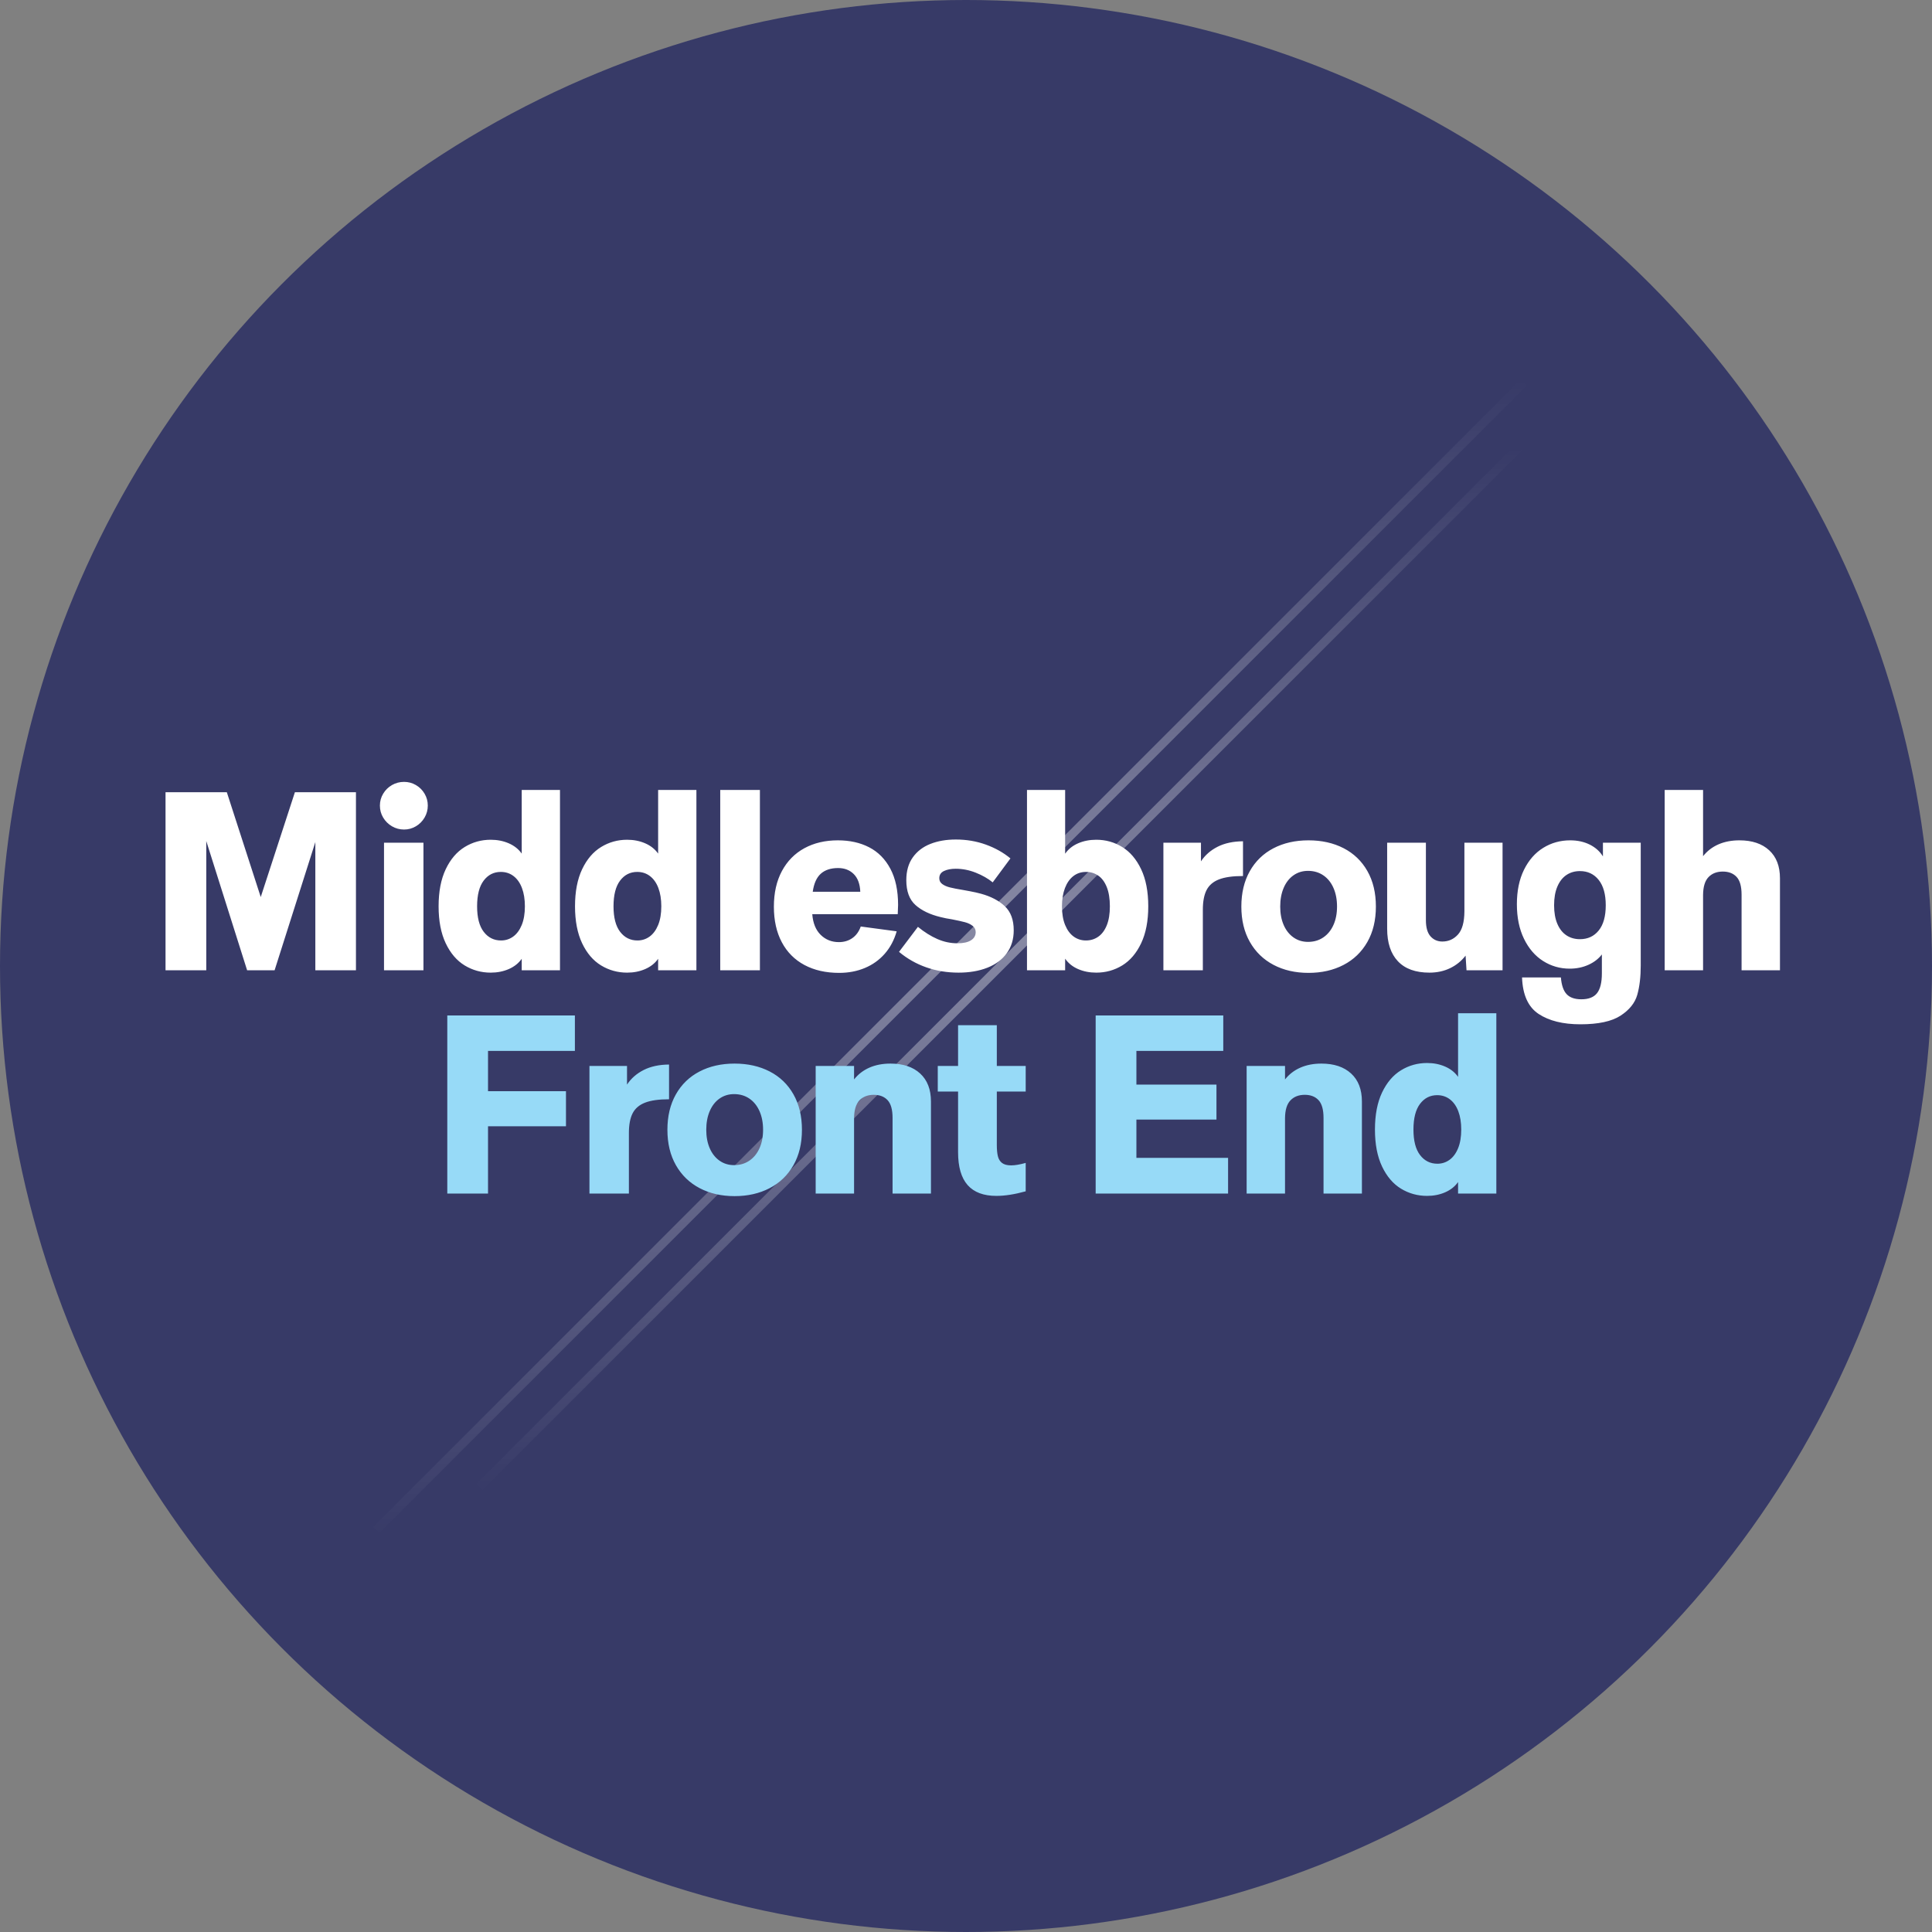 <?xml version="1.0" encoding="UTF-8"?>
<svg width="225px" height="225px" viewBox="0 0 225 225" version="1.1" xmlns="http://www.w3.org/2000/svg" xmlns:xlink="http://www.w3.org/1999/xlink">
    <rect x="0" y="0" width="225" height="225" fill="#808080" stroke="none"/>
    <!-- Generator: Sketch 57.1 (83088) - https://sketch.com -->
    <title>MFE Round Sticker</title>
    <desc>Created with Sketch.</desc>
    <defs>
        <linearGradient x1="50%" y1="0%" x2="50%" y2="100%" id="linearGradient-1">
            <stop stop-color="#FFFFFF" stop-opacity="0" offset="0%"></stop>
            <stop stop-color="#FFFFFF" stop-opacity="0.401" offset="46.933%"></stop>
            <stop stop-color="#FFFFFF" stop-opacity="0.005" offset="100%"></stop>
        </linearGradient>
    </defs>
    <g id="Page-1" stroke="none" stroke-width="1" fill="none" fill-rule="evenodd">
        <g id="Artboard" transform="translate(-514, -279)">
            <g id="MFE-Round-Sticker" transform="translate(514, 279)">
                <circle id="Oval" fill="#373A67" cx="112.5" cy="112.5" r="112.5"></circle>
                <path d="M177.102,44.898 L44.176,177.824" id="Line-2" stroke="url(#linearGradient-1)" stroke-linecap="square"></path>
                <path d="M177.102,51.898 L56.175,172.825" id="Line-2" stroke="url(#linearGradient-1)" stroke-linecap="square"></path>
                <path d="M41.454,92.26 L41.454,113 L36.724,113 L36.724,98.07 L31.979,113 L28.78,113 L24.022,97.947 L24.022,113 L19.278,113 L19.278,92.26 L26.415,92.26 L30.366,104.469 L34.345,92.26 L41.454,92.26 Z M44.722,98.139 L49.315,98.139 L49.315,113 L44.722,113 L44.722,98.139 Z M47.06,96.607 C46.549,96.607 46.08,96.482 45.651,96.231 C45.223,95.981 44.881,95.644 44.626,95.22 C44.371,94.796 44.243,94.329 44.243,93.818 C44.243,93.317 44.371,92.854 44.626,92.431 C44.881,92.007 45.223,91.672 45.651,91.426 C46.08,91.18 46.549,91.057 47.06,91.057 C47.552,91.057 48.01,91.18 48.434,91.426 C48.857,91.672 49.195,92.007 49.445,92.431 C49.696,92.854 49.821,93.317 49.821,93.818 C49.821,94.32 49.696,94.785 49.445,95.213 C49.195,95.641 48.857,95.981 48.434,96.231 C48.01,96.482 47.552,96.607 47.06,96.607 Z M65.216,92 L65.216,113 L60.759,113 L60.759,111.66 C60.394,112.18 59.893,112.578 59.255,112.856 C58.617,113.134 57.915,113.273 57.149,113.273 C56.047,113.273 55.035,112.993 54.114,112.433 C53.194,111.872 52.458,111.011 51.906,109.849 C51.355,108.687 51.079,107.253 51.079,105.549 C51.079,103.835 51.355,102.397 51.906,101.235 C52.458,100.073 53.194,99.21 54.114,98.645 C55.035,98.079 56.047,97.797 57.149,97.797 C57.915,97.797 58.617,97.936 59.255,98.214 C59.893,98.492 60.394,98.891 60.759,99.41 L60.759,92 L65.216,92 Z M58.353,109.527 C58.872,109.527 59.341,109.377 59.761,109.076 C60.18,108.775 60.513,108.326 60.759,107.729 C61.005,107.132 61.128,106.406 61.128,105.549 C61.128,104.729 61.014,104.018 60.786,103.416 C60.558,102.814 60.232,102.352 59.809,102.028 C59.385,101.705 58.89,101.543 58.325,101.543 C57.505,101.543 56.84,101.88 56.329,102.555 C55.819,103.229 55.563,104.227 55.563,105.549 C55.563,106.861 55.821,107.853 56.336,108.522 C56.851,109.192 57.523,109.527 58.353,109.527 Z M81.103,92 L81.103,113 L76.646,113 L76.646,111.66 C76.281,112.18 75.78,112.578 75.142,112.856 C74.504,113.134 73.802,113.273 73.036,113.273 C71.933,113.273 70.922,112.993 70.001,112.433 C69.08,111.872 68.344,111.011 67.793,109.849 C67.242,108.687 66.966,107.253 66.966,105.549 C66.966,103.835 67.242,102.397 67.793,101.235 C68.344,100.073 69.08,99.21 70.001,98.645 C70.922,98.079 71.933,97.797 73.036,97.797 C73.802,97.797 74.504,97.936 75.142,98.214 C75.78,98.492 76.281,98.891 76.646,99.41 L76.646,92 L81.103,92 Z M74.239,109.527 C74.759,109.527 75.228,109.377 75.647,109.076 C76.067,108.775 76.399,108.326 76.646,107.729 C76.892,107.132 77.015,106.406 77.015,105.549 C77.015,104.729 76.901,104.018 76.673,103.416 C76.445,102.814 76.119,102.352 75.695,102.028 C75.271,101.705 74.777,101.543 74.212,101.543 C73.392,101.543 72.726,101.88 72.216,102.555 C71.705,103.229 71.45,104.227 71.45,105.549 C71.45,106.861 71.708,107.853 72.223,108.522 C72.738,109.192 73.41,109.527 74.239,109.527 Z M83.878,92 L88.499,92 L88.499,113 L83.878,113 L83.878,92 Z M104.55,106.465 L94.597,106.465 C94.679,107.513 95.007,108.317 95.581,108.878 C96.155,109.438 96.862,109.719 97.7,109.719 C98.293,109.719 98.812,109.564 99.259,109.254 C99.705,108.944 100.034,108.493 100.243,107.9 L104.427,108.461 C104.135,109.482 103.67,110.354 103.032,111.079 C102.394,111.804 101.622,112.355 100.715,112.733 C99.808,113.112 98.812,113.301 97.728,113.301 C96.178,113.301 94.831,112.995 93.688,112.385 C92.544,111.774 91.664,110.89 91.049,109.732 C90.434,108.575 90.126,107.194 90.126,105.59 C90.126,103.986 90.438,102.603 91.062,101.44 C91.687,100.278 92.56,99.392 93.681,98.781 C94.802,98.171 96.101,97.865 97.577,97.865 C98.963,97.865 100.179,98.136 101.228,98.679 C102.276,99.221 103.098,100.055 103.695,101.181 C104.292,102.306 104.591,103.708 104.591,105.385 L104.55,106.465 Z M97.604,101.092 C96.757,101.092 96.087,101.311 95.595,101.748 C95.103,102.186 94.788,102.887 94.651,103.854 L100.188,103.854 C100.152,102.951 99.899,102.265 99.43,101.796 C98.96,101.326 98.352,101.092 97.604,101.092 Z M111.632,113.273 C110.301,113.273 109.05,113.068 107.879,112.658 C106.708,112.248 105.648,111.646 104.7,110.854 L106.901,107.941 C107.649,108.552 108.401,109.024 109.157,109.356 C109.914,109.689 110.698,109.855 111.509,109.855 C112.192,109.855 112.716,109.739 113.081,109.507 C113.446,109.274 113.628,108.958 113.628,108.557 C113.628,108.256 113.509,108.012 113.272,107.825 C113.035,107.638 112.739,107.497 112.384,107.401 C112.028,107.306 111.522,107.194 110.866,107.066 C110.383,106.993 109.946,106.907 109.554,106.807 C108.305,106.506 107.325,106.036 106.614,105.398 C105.903,104.76 105.548,103.794 105.548,102.5 C105.548,101.443 105.799,100.561 106.3,99.854 C106.801,99.148 107.485,98.624 108.351,98.282 C109.216,97.94 110.205,97.77 111.317,97.77 C112.557,97.77 113.724,97.968 114.817,98.364 C115.911,98.761 116.864,99.296 117.675,99.971 L115.61,102.76 C115.063,102.313 114.405,101.937 113.635,101.632 C112.865,101.326 112.088,101.174 111.304,101.174 C110.766,101.174 110.313,101.26 109.943,101.434 C109.574,101.607 109.39,101.889 109.39,102.281 C109.39,102.564 109.506,102.789 109.738,102.958 C109.971,103.127 110.267,103.257 110.627,103.348 C110.987,103.439 111.5,103.539 112.165,103.648 C112.265,103.667 112.539,103.717 112.985,103.799 C113.432,103.881 113.856,103.977 114.257,104.086 C115.414,104.405 116.337,104.89 117.025,105.542 C117.714,106.194 118.058,107.126 118.058,108.338 C118.058,109.377 117.789,110.268 117.251,111.011 C116.713,111.754 115.959,112.316 114.988,112.699 C114.018,113.082 112.899,113.273 111.632,113.273 Z M127.669,97.797 C128.772,97.797 129.781,98.079 130.697,98.645 C131.613,99.21 132.347,100.073 132.898,101.235 C133.45,102.397 133.726,103.835 133.726,105.549 C133.726,107.253 133.45,108.687 132.898,109.849 C132.347,111.011 131.613,111.872 130.697,112.433 C129.781,112.993 128.772,113.273 127.669,113.273 C126.894,113.273 126.188,113.134 125.55,112.856 C124.912,112.578 124.41,112.175 124.046,111.646 L124.046,113 L119.603,113 L119.603,92 L124.046,92 L124.046,99.424 C124.41,98.895 124.912,98.492 125.55,98.214 C126.188,97.936 126.894,97.797 127.669,97.797 Z M126.466,109.527 C127.004,109.527 127.482,109.382 127.901,109.09 C128.321,108.798 128.651,108.356 128.893,107.764 C129.134,107.171 129.255,106.433 129.255,105.549 C129.255,104.656 129.134,103.908 128.893,103.307 C128.651,102.705 128.321,102.261 127.901,101.974 C127.482,101.687 127.008,101.543 126.479,101.543 C125.914,101.543 125.422,101.705 125.003,102.028 C124.584,102.352 124.258,102.817 124.025,103.423 C123.793,104.029 123.677,104.738 123.677,105.549 C123.677,106.406 123.8,107.132 124.046,107.729 C124.292,108.326 124.625,108.775 125.044,109.076 C125.463,109.377 125.937,109.527 126.466,109.527 Z M139.864,100.312 C140.338,99.592 140.985,99.025 141.806,98.61 C142.626,98.196 143.61,97.984 144.759,97.975 L144.759,102.021 C143.565,102.021 142.631,102.154 141.956,102.418 C141.282,102.682 140.801,103.097 140.514,103.662 C140.227,104.227 140.083,104.988 140.083,105.945 L140.083,113 L135.489,113 L135.489,98.139 L139.864,98.139 L139.864,100.312 Z M152.388,113.301 C150.856,113.301 149.501,112.991 148.32,112.371 C147.14,111.751 146.219,110.86 145.559,109.698 C144.898,108.536 144.567,107.162 144.567,105.576 C144.567,103.99 144.896,102.616 145.552,101.454 C146.208,100.292 147.126,99.403 148.307,98.788 C149.487,98.173 150.847,97.865 152.388,97.865 C153.928,97.865 155.291,98.171 156.476,98.781 C157.66,99.392 158.583,100.278 159.244,101.44 C159.905,102.603 160.235,103.981 160.235,105.576 C160.235,107.171 159.903,108.55 159.237,109.712 C158.572,110.874 157.647,111.763 156.462,112.378 C155.277,112.993 153.919,113.301 152.388,113.301 Z M152.333,109.691 C153.007,109.691 153.6,109.518 154.11,109.172 C154.621,108.826 155.015,108.342 155.293,107.723 C155.571,107.103 155.71,106.387 155.71,105.576 C155.71,104.756 155.571,104.031 155.293,103.402 C155.015,102.773 154.621,102.286 154.11,101.939 C153.6,101.593 153.007,101.42 152.333,101.42 C151.695,101.42 151.13,101.593 150.638,101.939 C150.146,102.286 149.765,102.773 149.496,103.402 C149.227,104.031 149.093,104.756 149.093,105.576 C149.093,106.387 149.227,107.103 149.496,107.723 C149.765,108.342 150.146,108.826 150.638,109.172 C151.13,109.518 151.695,109.691 152.333,109.691 Z M174.987,98.139 L174.987,113 L170.79,113 L170.681,111.291 C170.198,111.92 169.596,112.408 168.876,112.754 C168.156,113.1 167.354,113.273 166.47,113.273 C164.856,113.273 163.633,112.831 162.799,111.947 C161.965,111.063 161.548,109.801 161.548,108.16 L161.548,98.139 L166.06,98.139 L166.06,107.162 C166.06,108.019 166.24,108.648 166.6,109.049 C166.96,109.45 167.418,109.65 167.974,109.65 C168.694,109.65 169.3,109.379 169.792,108.837 C170.284,108.295 170.535,107.399 170.544,106.15 L170.544,98.139 L174.987,98.139 Z M191.079,98.139 L191.079,112.439 C191.079,113.77 190.945,114.909 190.676,115.857 C190.407,116.805 189.757,117.614 188.728,118.284 C187.698,118.954 186.139,119.289 184.052,119.289 C182.028,119.289 180.408,118.888 179.191,118.086 C177.975,117.284 177.33,115.867 177.257,113.834 L181.782,113.834 C181.855,114.736 182.078,115.386 182.452,115.782 C182.826,116.179 183.396,116.377 184.161,116.377 C185.009,116.377 185.619,116.138 185.993,115.659 C186.367,115.181 186.554,114.413 186.554,113.355 L186.554,111.154 C186.162,111.665 185.638,112.068 184.981,112.364 C184.325,112.66 183.601,112.809 182.808,112.809 C181.677,112.809 180.645,112.512 179.711,111.92 C178.777,111.327 178.034,110.464 177.482,109.329 C176.931,108.194 176.655,106.852 176.655,105.303 C176.655,103.753 176.931,102.418 177.482,101.297 C178.034,100.176 178.781,99.324 179.725,98.74 C180.668,98.157 181.714,97.865 182.862,97.865 C183.719,97.865 184.48,98.032 185.146,98.364 C185.811,98.697 186.321,99.155 186.677,99.738 L186.677,98.139 L191.079,98.139 Z M183.997,109.377 C184.909,109.377 185.638,109.04 186.185,108.365 C186.731,107.691 187.005,106.711 187.005,105.426 C187.005,104.15 186.731,103.168 186.185,102.479 C185.638,101.791 184.909,101.447 183.997,101.447 C183.405,101.447 182.883,101.598 182.432,101.898 C181.98,102.199 181.627,102.648 181.372,103.245 C181.117,103.842 180.989,104.569 180.989,105.426 C180.989,106.283 181.117,107.007 181.372,107.6 C181.627,108.192 181.98,108.636 182.432,108.933 C182.883,109.229 183.405,109.377 183.997,109.377 Z M202.577,97.865 C204.045,97.865 205.198,98.25 206.036,99.021 C206.875,99.791 207.294,100.878 207.294,102.281 L207.294,113 L202.823,113 L202.823,104.195 C202.823,103.229 202.63,102.539 202.242,102.124 C201.855,101.709 201.319,101.502 200.636,101.502 C199.943,101.502 199.389,101.716 198.975,102.145 C198.56,102.573 198.348,103.266 198.339,104.223 L198.339,113 L193.868,113 L193.868,92 L198.339,92 L198.339,99.711 C198.813,99.109 199.408,98.651 200.123,98.337 C200.839,98.022 201.657,97.865 202.577,97.865 Z" id="Middlesbrough" fill="#FFFFFF" fill-rule="nonzero"></path>
                <path d="M56.835,122.389 L56.835,127.078 L65.913,127.078 L65.913,131.166 L56.835,131.166 L56.835,139 L52.091,139 L52.091,118.26 L66.952,118.26 L66.952,122.389 L56.835,122.389 Z M73.022,126.312 C73.496,125.592 74.144,125.025 74.964,124.61 C75.784,124.196 76.769,123.984 77.917,123.975 L77.917,128.021 C76.723,128.021 75.789,128.154 75.114,128.418 C74.44,128.682 73.959,129.097 73.672,129.662 C73.385,130.227 73.241,130.988 73.241,131.945 L73.241,139 L68.647,139 L68.647,124.139 L73.022,124.139 L73.022,126.312 Z M85.546,139.301 C84.015,139.301 82.659,138.991 81.479,138.371 C80.298,137.751 79.378,136.86 78.717,135.698 C78.056,134.536 77.726,133.162 77.726,131.576 C77.726,129.99 78.054,128.616 78.71,127.454 C79.366,126.292 80.284,125.403 81.465,124.788 C82.645,124.173 84.006,123.865 85.546,123.865 C87.086,123.865 88.449,124.171 89.634,124.781 C90.819,125.392 91.742,126.278 92.402,127.44 C93.063,128.603 93.394,129.981 93.394,131.576 C93.394,133.171 93.061,134.55 92.396,135.712 C91.73,136.874 90.805,137.763 89.62,138.378 C88.435,138.993 87.077,139.301 85.546,139.301 Z M85.491,135.691 C86.166,135.691 86.758,135.518 87.269,135.172 C87.779,134.826 88.173,134.342 88.451,133.723 C88.729,133.103 88.868,132.387 88.868,131.576 C88.868,130.756 88.729,130.031 88.451,129.402 C88.173,128.773 87.779,128.286 87.269,127.939 C86.758,127.593 86.166,127.42 85.491,127.42 C84.853,127.42 84.288,127.593 83.796,127.939 C83.304,128.286 82.923,128.773 82.654,129.402 C82.385,130.031 82.251,130.756 82.251,131.576 C82.251,132.387 82.385,133.103 82.654,133.723 C82.923,134.342 83.304,134.826 83.796,135.172 C84.288,135.518 84.853,135.691 85.491,135.691 Z M103.702,123.865 C105.17,123.865 106.323,124.25 107.161,125.021 C108,125.791 108.419,126.878 108.419,128.281 L108.419,139 L103.948,139 L103.948,130.195 C103.948,129.229 103.755,128.539 103.367,128.124 C102.98,127.709 102.444,127.502 101.761,127.502 C101.068,127.502 100.514,127.716 100.1,128.145 C99.685,128.573 99.473,129.266 99.464,130.223 L99.464,139 L94.993,139 L94.993,124.139 L99.464,124.139 L99.464,125.711 C99.938,125.109 100.533,124.651 101.248,124.337 C101.964,124.022 102.782,123.865 103.702,123.865 Z M116.034,139.273 C114.548,139.273 113.434,138.854 112.691,138.016 C111.949,137.177 111.577,135.901 111.577,134.188 L111.577,127.119 L109.212,127.119 L109.212,124.139 L111.577,124.139 L111.577,119.395 L116.089,119.395 L116.089,124.139 L119.452,124.139 L119.452,127.119 L116.089,127.119 L116.089,133.326 C116.089,133.873 116.13,134.315 116.212,134.652 C116.294,134.99 116.456,135.252 116.697,135.438 C116.939,135.625 117.292,135.719 117.757,135.719 C118.203,135.719 118.769,135.623 119.452,135.432 L119.452,138.74 C118.167,139.096 117.028,139.273 116.034,139.273 Z M143.022,134.844 L143.022,139 L127.601,139 L127.601,118.26 L142.462,118.26 L142.462,122.389 L132.345,122.389 L132.345,126.312 L141.669,126.312 L141.669,130.387 L132.345,130.387 L132.345,134.844 L143.022,134.844 Z M153.892,123.865 C155.359,123.865 156.512,124.25 157.351,125.021 C158.189,125.791 158.608,126.878 158.608,128.281 L158.608,139 L154.138,139 L154.138,130.195 C154.138,129.229 153.944,128.539 153.557,128.124 C153.169,127.709 152.634,127.502 151.95,127.502 C151.257,127.502 150.704,127.716 150.289,128.145 C149.874,128.573 149.662,129.266 149.653,130.223 L149.653,139 L145.183,139 L145.183,124.139 L149.653,124.139 L149.653,125.711 C150.127,125.109 150.722,124.651 151.438,124.337 C152.153,124.022 152.971,123.865 153.892,123.865 Z M174.263,118 L174.263,139 L169.806,139 L169.806,137.66 C169.441,138.18 168.94,138.578 168.302,138.856 C167.664,139.134 166.962,139.273 166.196,139.273 C165.093,139.273 164.082,138.993 163.161,138.433 C162.241,137.872 161.505,137.011 160.953,135.849 C160.402,134.687 160.126,133.253 160.126,131.549 C160.126,129.835 160.402,128.397 160.953,127.235 C161.505,126.073 162.241,125.21 163.161,124.645 C164.082,124.079 165.093,123.797 166.196,123.797 C166.962,123.797 167.664,123.936 168.302,124.214 C168.94,124.492 169.441,124.891 169.806,125.41 L169.806,118 L174.263,118 Z M167.399,135.527 C167.919,135.527 168.388,135.377 168.808,135.076 C169.227,134.775 169.56,134.327 169.806,133.729 C170.052,133.132 170.175,132.406 170.175,131.549 C170.175,130.729 170.061,130.018 169.833,129.416 C169.605,128.814 169.279,128.352 168.855,128.028 C168.432,127.705 167.937,127.543 167.372,127.543 C166.552,127.543 165.886,127.88 165.376,128.555 C164.866,129.229 164.61,130.227 164.61,131.549 C164.61,132.861 164.868,133.853 165.383,134.522 C165.898,135.192 166.57,135.527 167.399,135.527 Z" id="FrontEnd" fill="#97DAF7" fill-rule="nonzero"></path>
            </g>
        </g>
    </g>
</svg>